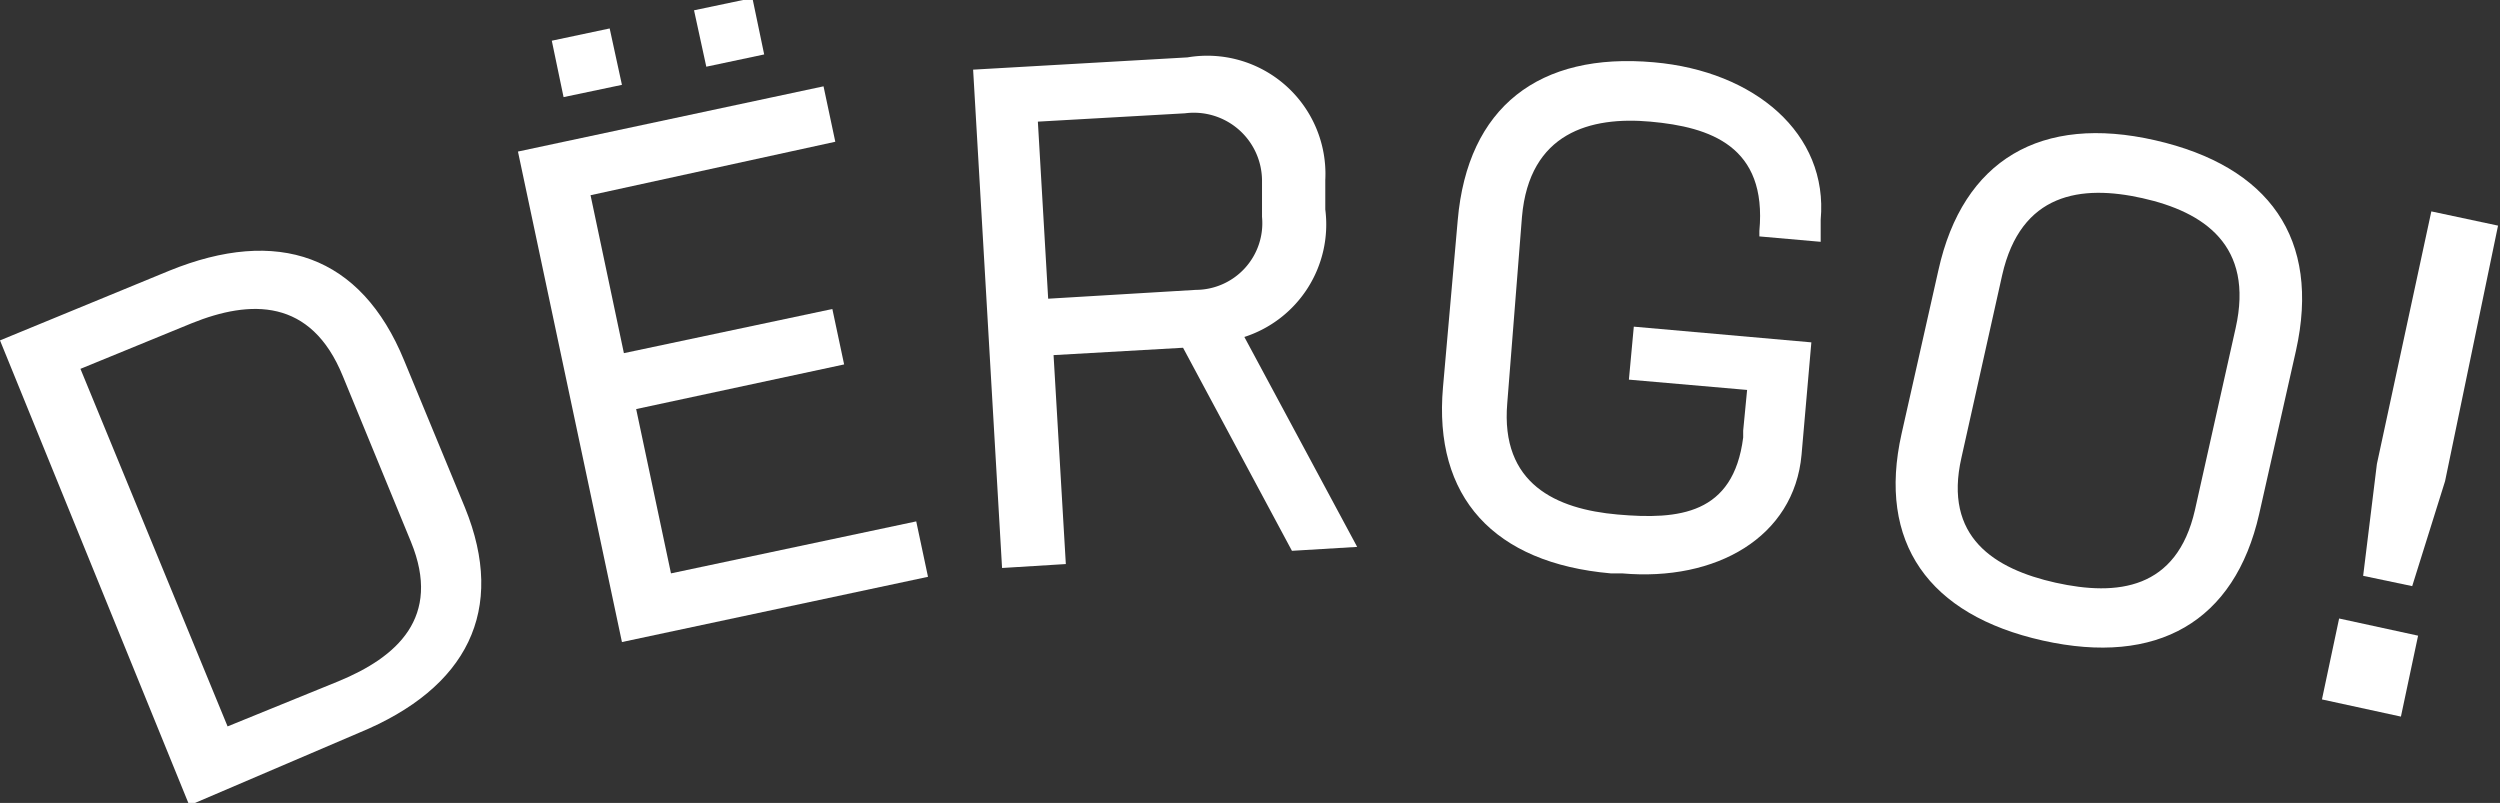 <svg id="Layer_1" data-name="Layer 1" xmlns="http://www.w3.org/2000/svg" viewBox="0 0 50.97 16.37"><rect x="0" y="0" width="50.97" height="16.37" fill="#333333" stroke="none"/><defs><style>.cls-1{fill:#fff;}</style></defs><path class="cls-1" d="M280.27,394.52l3.45-1.42c2.21-.9,3.91-.32,4.79,1.83l1.24,3c.85,2.09.05,3.68-2.16,4.59L284.13,404Zm1.64.58,3,7.29,2.26-.92c1.19-.49,2.11-1.3,1.48-2.84l-1.39-3.38c-.65-1.6-1.89-1.56-3.08-1.08Z" transform="translate(-280.27 -387.58)"/><path class="cls-1" d="M292.31,391.56l.68,3.22,4.25-.9.24,1.13-4.24.91.71,3.35,5-1.06.24,1.13-6.24,1.33-2.12-10,6.23-1.33.24,1.13Zm-.55-2-.24-1.15,1.18-.25.25,1.15Zm2.91-.62-.25-1.15,1.19-.25.24,1.15Z" transform="translate(-280.27 -387.58)"/><path class="cls-1" d="M307.94,398.73l-1.33.08-2.22-4.14-2.64.15.25,4.26-1.3.08L300.11,389l4.37-.25a2.41,2.41,0,0,1,2.81,2.5l0,.6a2.41,2.41,0,0,1-1.65,2.6Zm-3.29-5.24A1.36,1.36,0,0,0,306,392l0-.75a1.39,1.39,0,0,0-1.57-1.36l-3,.17.21,3.61Z" transform="translate(-280.27 -387.58)"/><path class="cls-1" d="M317.2,394.56l-.2,2.29c-.15,1.68-1.74,2.59-3.66,2.42l-.23,0c-2.38-.21-3.62-1.55-3.42-3.8l.3-3.4c.2-2.31,1.66-3.43,4-3.22,2.05.18,3.56,1.45,3.4,3.21l0,.45-1.25-.11v-.11c.16-1.73-1-2.12-2.22-2.23s-2.47.22-2.62,1.94L311,395.8c-.14,1.65,1,2.16,2.25,2.27s2.36,0,2.56-1.57v-.14l.08-.83-2.41-.21.1-1.08Z" transform="translate(-280.27 -387.58)"/><path class="cls-1" d="M326.33,398.06c-.5,2.2-2.08,3.1-4.41,2.58s-3.38-2-2.88-4.22l.75-3.33c.5-2.26,2.1-3.18,4.42-2.65s3.38,2,2.87,4.29Zm-4.15,1.4c1.26.28,2.47.14,2.84-1.48l.83-3.71c.38-1.69-.65-2.37-1.9-2.65s-2.48-.11-2.86,1.57l-.83,3.72c-.37,1.62.67,2.27,1.92,2.55" transform="translate(-280.27 -387.58)"/><path class="cls-1" d="M329.22,402.19l-1.61-.35.35-1.65,1.61.35Zm.9-4.8-.67,2.14-1-.21.28-2.28,1.11-5.15,1.36.29Z" transform="translate(-280.27 -387.58)"/></svg>